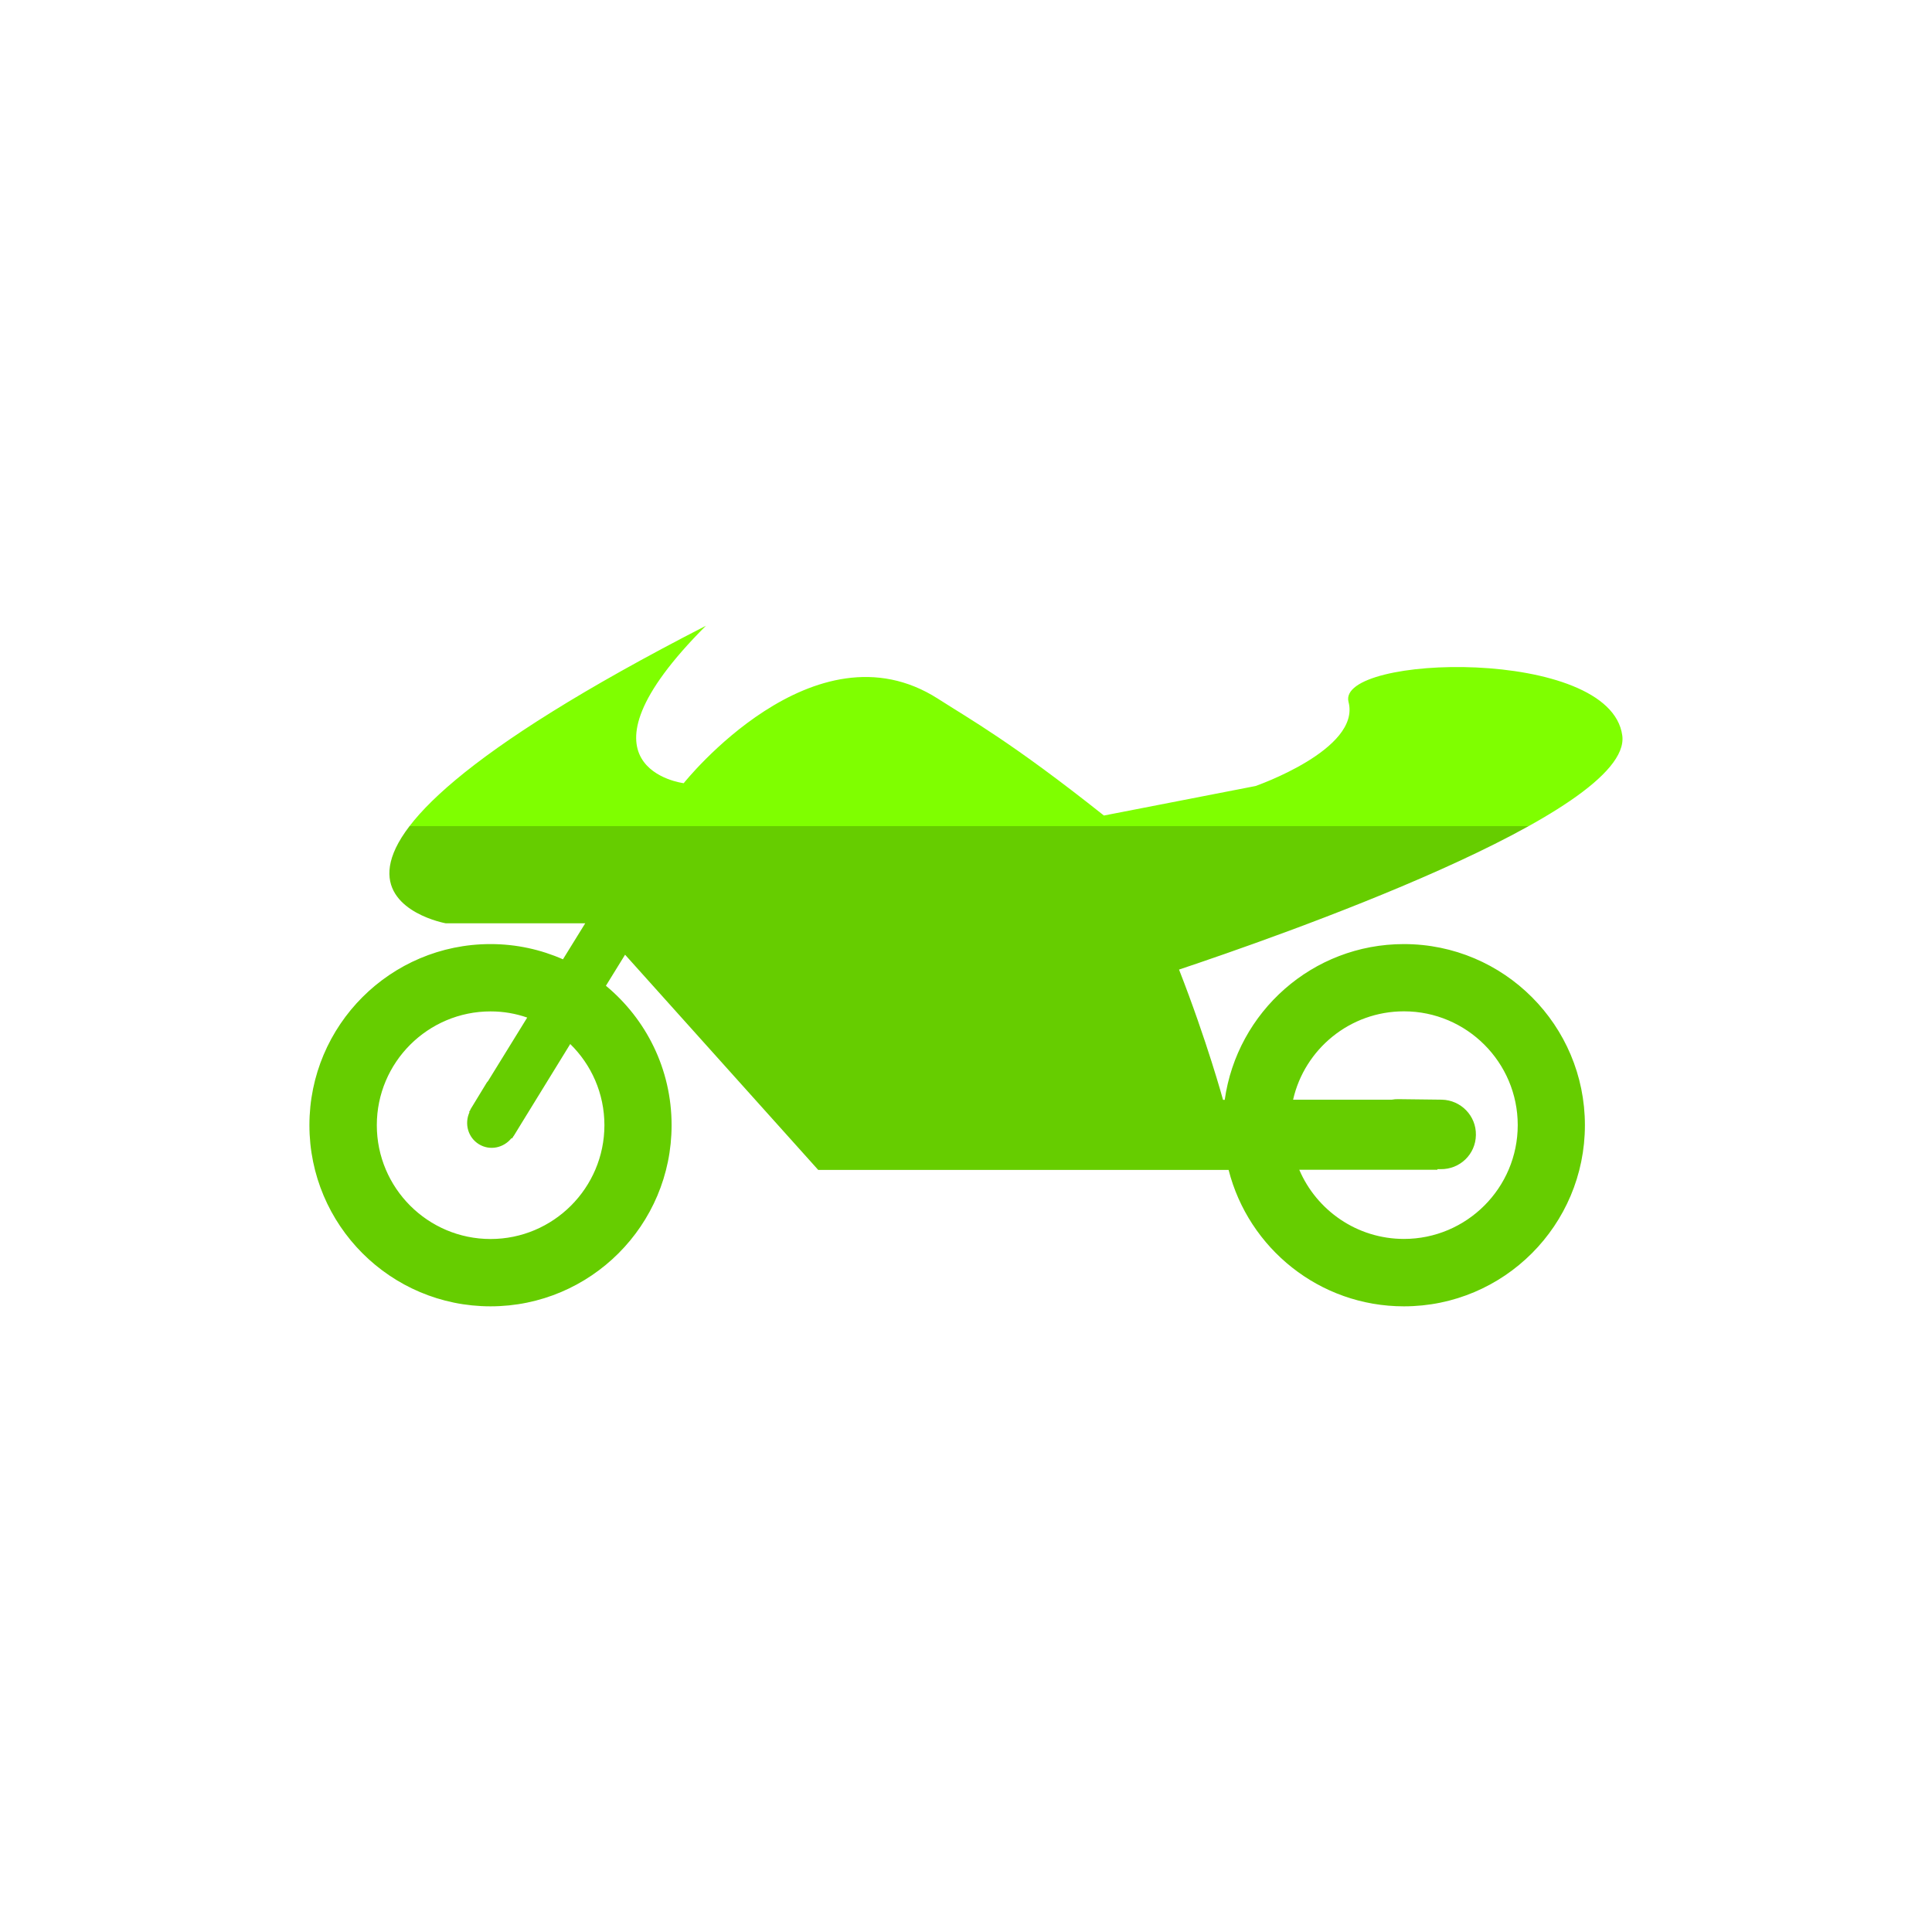 <?xml version="1.0" encoding="utf-8"?>
<!DOCTYPE svg PUBLIC "-//W3C//DTD SVG 1.1//EN" "http://www.w3.org/Graphics/SVG/1.1/DTD/svg11.dtd">
<svg version="1.1" id="Layer_1" xmlns="http://www.w3.org/2000/svg" xmlns:xlink="http://www.w3.org/1999/xlink" x="0px" y="0px"
	 width="26px" height="26px" viewBox="0 0 26 26" enable-background="new 0 0 26 26" xml:space="preserve">
<linearGradient id="grad3" x1="0%" y1="0%" x2="0%" y2="100%">
	<stop offset="30%" stop-color="#7FFF00" />
	<stop offset="30%" stop-color="#66CD00" />
</linearGradient>
<path d="M21.832,9.899c-0.16-1.202-3.851-1.091-3.684-0.452s-1.252,1.131-1.252,1.131l-2.04,0.397
	c-1.241-0.986-1.802-1.295-2.232-1.571c-1.671-1.071-3.423,1.136-3.423,1.136S7.579,10.342,9.5,8.421
	c-6.685,3.432-3.503,4.004-3.503,4.004h1.879L7.576,12.91c-0.297-0.131-0.627-0.205-0.975-0.205c-1.346,0-2.437,1.092-2.437,2.437
	c0,1.346,1.091,2.438,2.437,2.438s2.437-1.092,2.437-2.438c0-0.755-0.344-1.429-0.884-1.876l0.258-0.418l2.599,2.896l0,0h0.226
	h4.713h0.584c0.268,1.054,1.222,1.836,2.359,1.836c1.346,0,2.436-1.092,2.436-2.438c0-1.345-1.09-2.437-2.436-2.437
	c-1.23,0-2.244,0.912-2.411,2.096h-0.023c0,0-0.213-0.783-0.592-1.753C17.133,12.625,21.971,10.944,21.832,9.899z M6.602,16.674
	c-0.845,0-1.531-0.687-1.531-1.532c0-0.845,0.687-1.531,1.531-1.531c0.173,0,0.338,0.029,0.493,0.083L6.567,14.55
	c-0.004,0.006-0.011,0.01-0.015,0.017L6.331,14.93c-0.001,0.004,0,0.006-0.002,0.008l-0.016,0.026l0.005,0.004
	c-0.07,0.154-0.021,0.34,0.128,0.431c0.148,0.09,0.333,0.049,0.438-0.083l0.007,0.005l0.02-0.032
	c0.001-0.002,0.003-0.003,0.004-0.004l0.099-0.162l0.66-1.073c0.284,0.278,0.46,0.665,0.46,1.093
	C8.133,15.987,7.446,16.674,6.602,16.674z M18.894,13.61c0.844,0,1.531,0.687,1.531,1.531c0,0.846-0.688,1.532-1.531,1.532
	c-0.632,0-1.176-0.385-1.409-0.931h1.859v-0.008h0.043c0.259,0.004,0.472-0.2,0.475-0.46c0.005-0.258-0.202-0.47-0.46-0.475
	l-0.583-0.007c-0.03-0.001-0.059,0.002-0.088,0.007h-1.329C17.556,14.12,18.165,13.61,18.894,13.61z" fill="url(#grad3)"/>
</svg>
